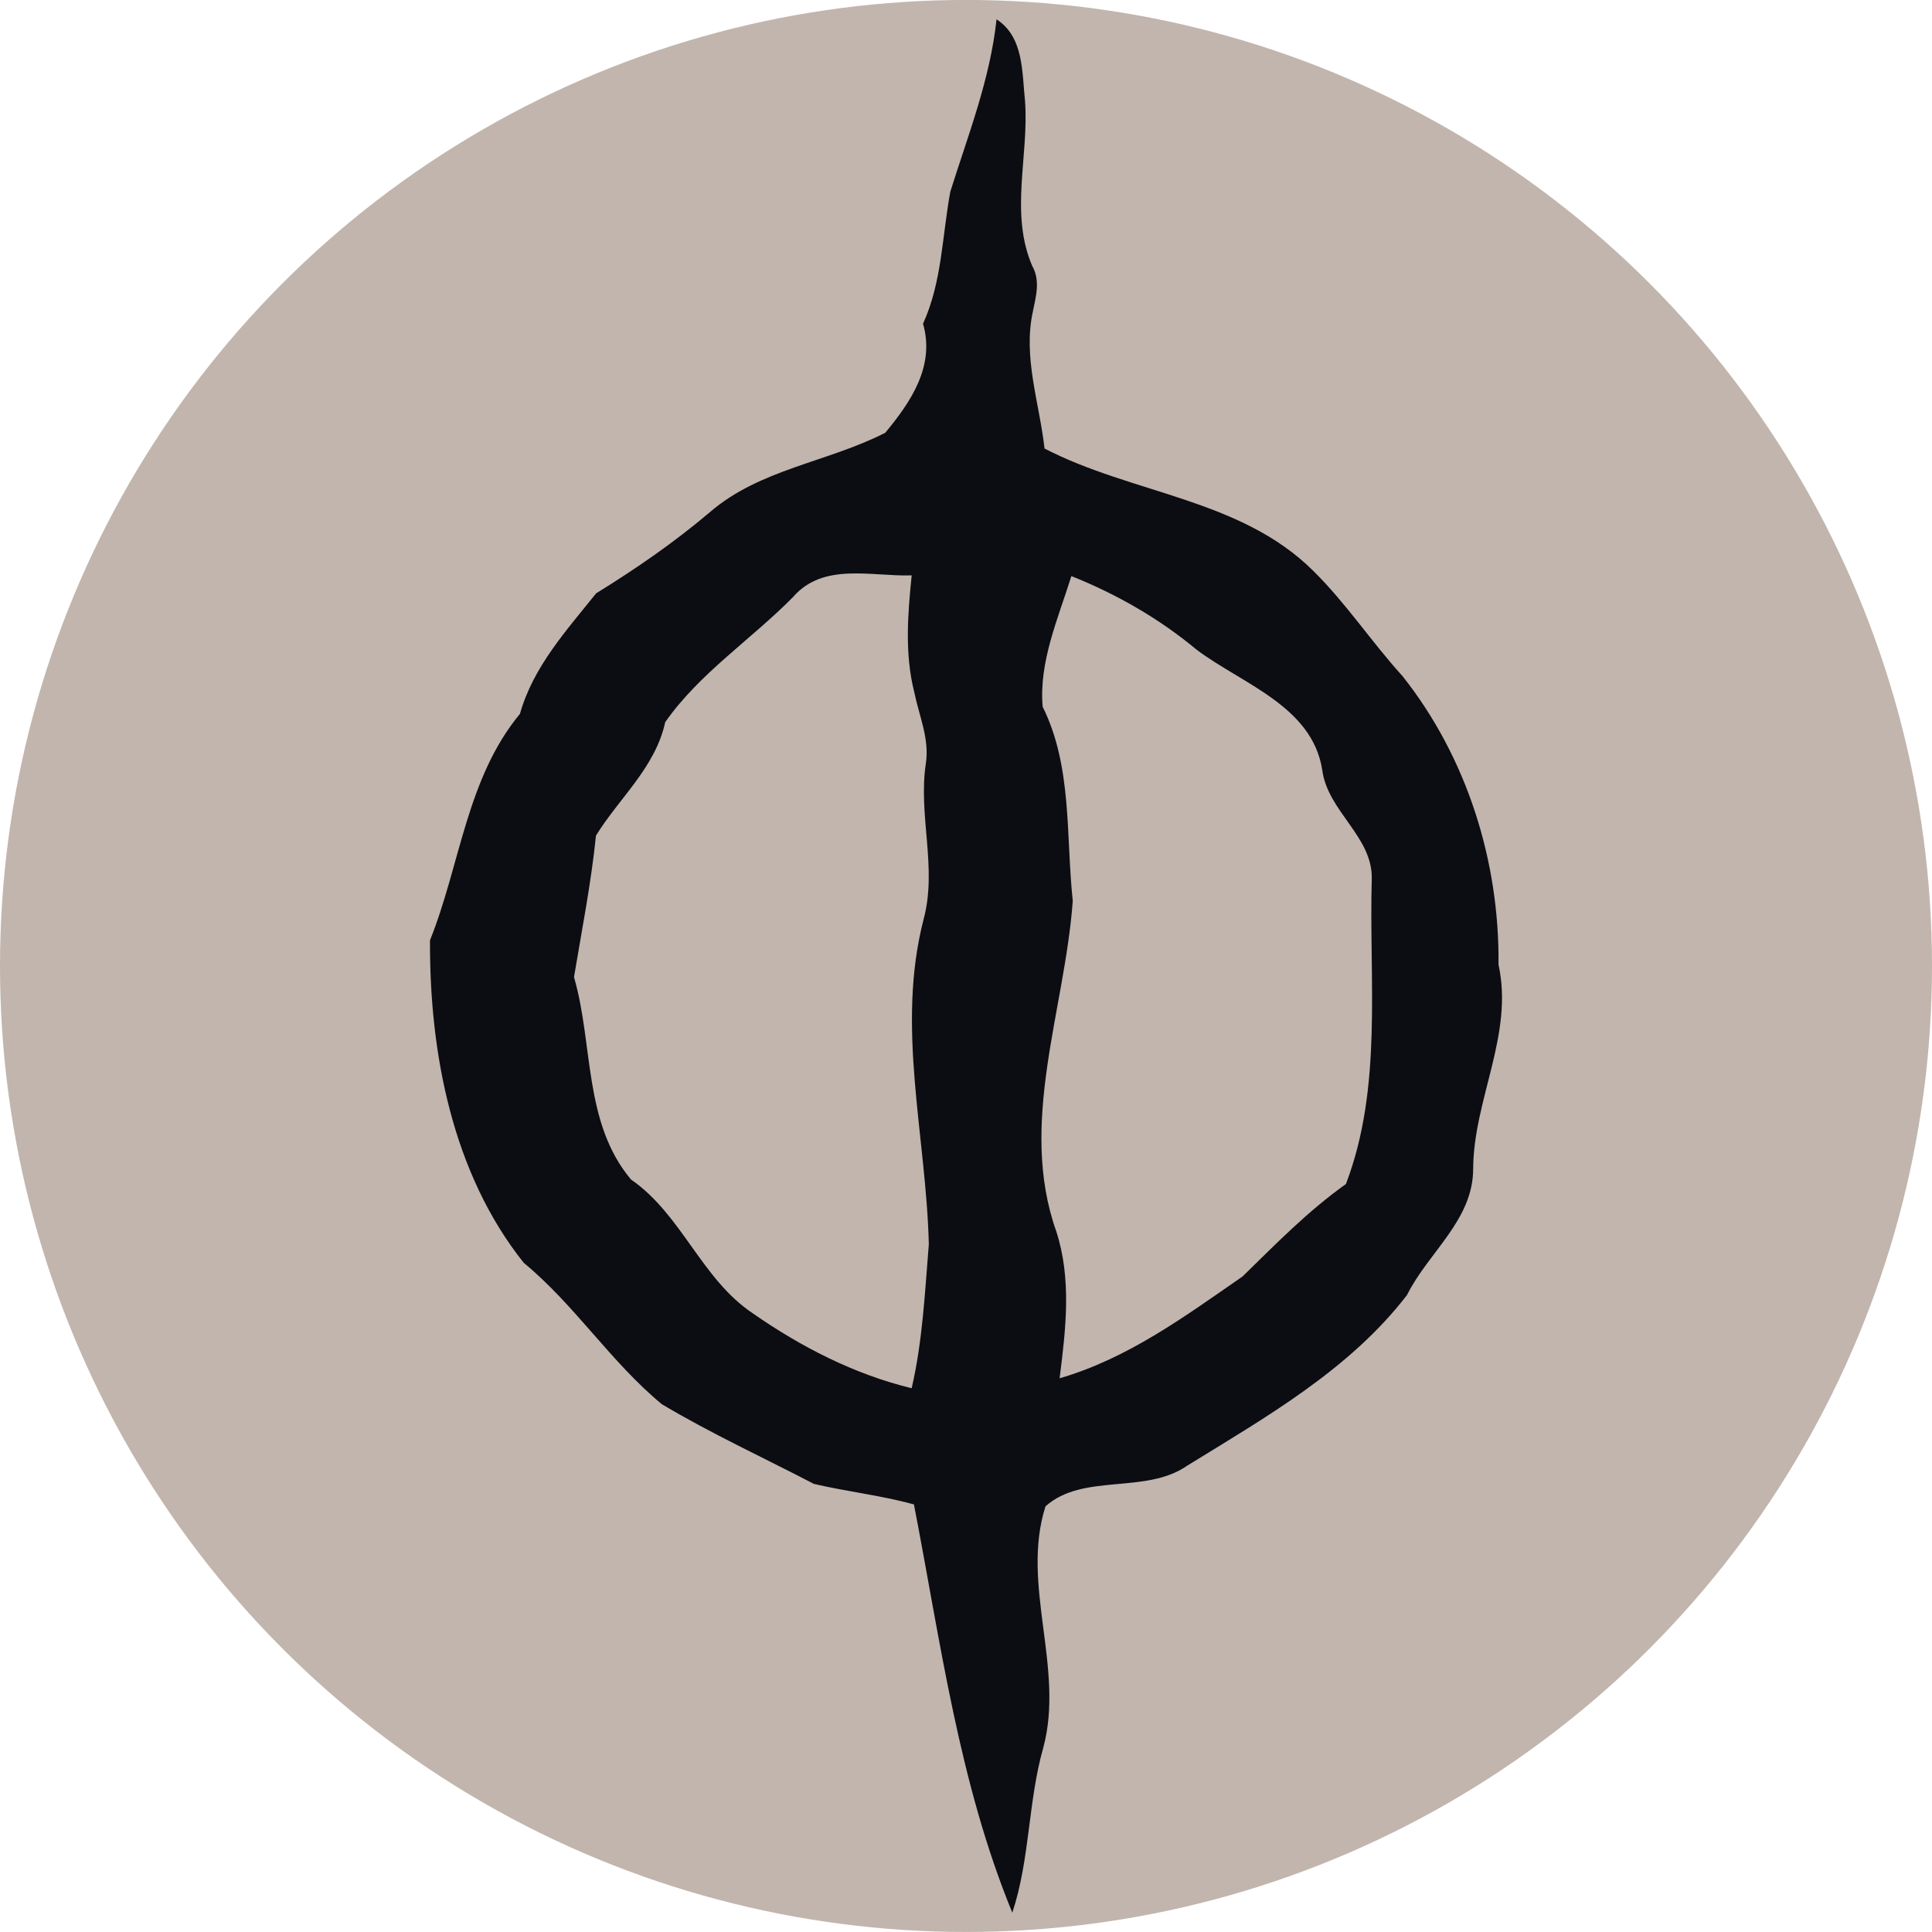 <?xml version="1.0" encoding="utf-8"?>
<!-- Generator: Adobe Illustrator 16.0.0, SVG Export Plug-In . SVG Version: 6.00 Build 0)  -->
<!DOCTYPE svg PUBLIC "-//W3C//DTD SVG 1.1//EN" "http://www.w3.org/Graphics/SVG/1.1/DTD/svg11.dtd">
<svg version="1.1" id="Layer_1" xmlns="http://www.w3.org/2000/svg" xmlns:xlink="http://www.w3.org/1999/xlink" x="0px" y="0px"
	 width="100px" height="100px" viewBox="0 0 100 100" enable-background="new 0 0 100 100" xml:space="preserve">
<g>
	<circle fill="#C1B5AD" cx="50" cy="49.998" r="50"/>
</g>
<path fill="#0B0D12" d="M77.562,49.925c0.058-5.344-1.64-10.739-4.967-14.928c-1.608-1.771-2.93-3.787-4.633-5.461
	c-3.754-3.726-9.375-3.974-13.897-6.321c-0.263-2.358-1.125-4.715-0.603-7.093c0.159-0.791,0.392-1.593-0.029-2.348
	c-1.186-2.733-0.167-5.699-0.378-8.548C52.896,3.739,52.998,1.919,51.581,1c-0.33,3.097-1.469,5.979-2.392,8.918
	c-0.426,2.29-0.426,4.676-1.413,6.836c0.626,2.188-0.614,4.03-1.956,5.646c-2.966,1.519-6.496,1.88-9.077,4.11
	c-1.841,1.561-3.828,2.931-5.888,4.202c-1.545,1.933-3.256,3.797-3.944,6.24c-2.762,3.335-3.088,7.811-4.654,11.717
	c-0.029,5.799,1.146,12.043,4.85,16.692c2.65,2.187,4.502,5.131,7.148,7.319c2.54,1.516,5.251,2.762,7.874,4.127
	c1.71,0.399,3.475,0.595,5.176,1.06c1.38,7.109,2.322,14.389,5.092,21.132c0.919-2.768,0.808-5.735,1.601-8.532
	c1.118-4.135-1.176-8.44,0.117-12.5c1.938-1.733,5.17-0.608,7.32-2.095c4.092-2.523,8.422-4.98,11.39-8.839
	c1.105-2.22,3.426-3.877,3.426-6.54C76.27,56.906,78.36,53.549,77.562,49.925z M47.188,71.855c-2.965-0.72-5.727-2.138-8.214-3.871
	c-2.676-1.783-3.674-5.11-6.314-6.933c-2.472-2.951-1.937-6.982-2.95-10.476c0.406-2.438,0.885-4.856,1.138-7.325
	c1.206-1.956,3.067-3.515,3.583-5.87c1.767-2.532,4.458-4.284,6.619-6.48c1.572-1.813,4.074-1.048,6.139-1.119
	c-0.205,2-0.368,4.069,0.133,6.041c0.244,1.212,0.791,2.407,0.603,3.676c-0.414,2.699,0.599,5.407-0.117,8.075
	c-1.443,5.577,0.131,11.209,0.268,16.832C47.871,66.894,47.755,69.404,47.188,71.855z M69.665,61.285
	c-1.964,1.397-3.637,3.111-5.351,4.785c-2.979,2.06-5.923,4.24-9.469,5.27c0.32-2.53,0.632-5.131-0.174-7.608
	c-1.978-5.593,0.446-11.445,0.855-17.101c-0.361-3.364-0.016-6.952-1.558-10.049c-0.202-2.327,0.804-4.574,1.486-6.764
	c2.342,0.935,4.547,2.197,6.496,3.821c2.354,1.764,5.96,2.908,6.487,6.198c0.269,2.161,2.634,3.467,2.565,5.678
	C70.854,50.771,71.579,56.267,69.665,61.285z"/>
</svg>
